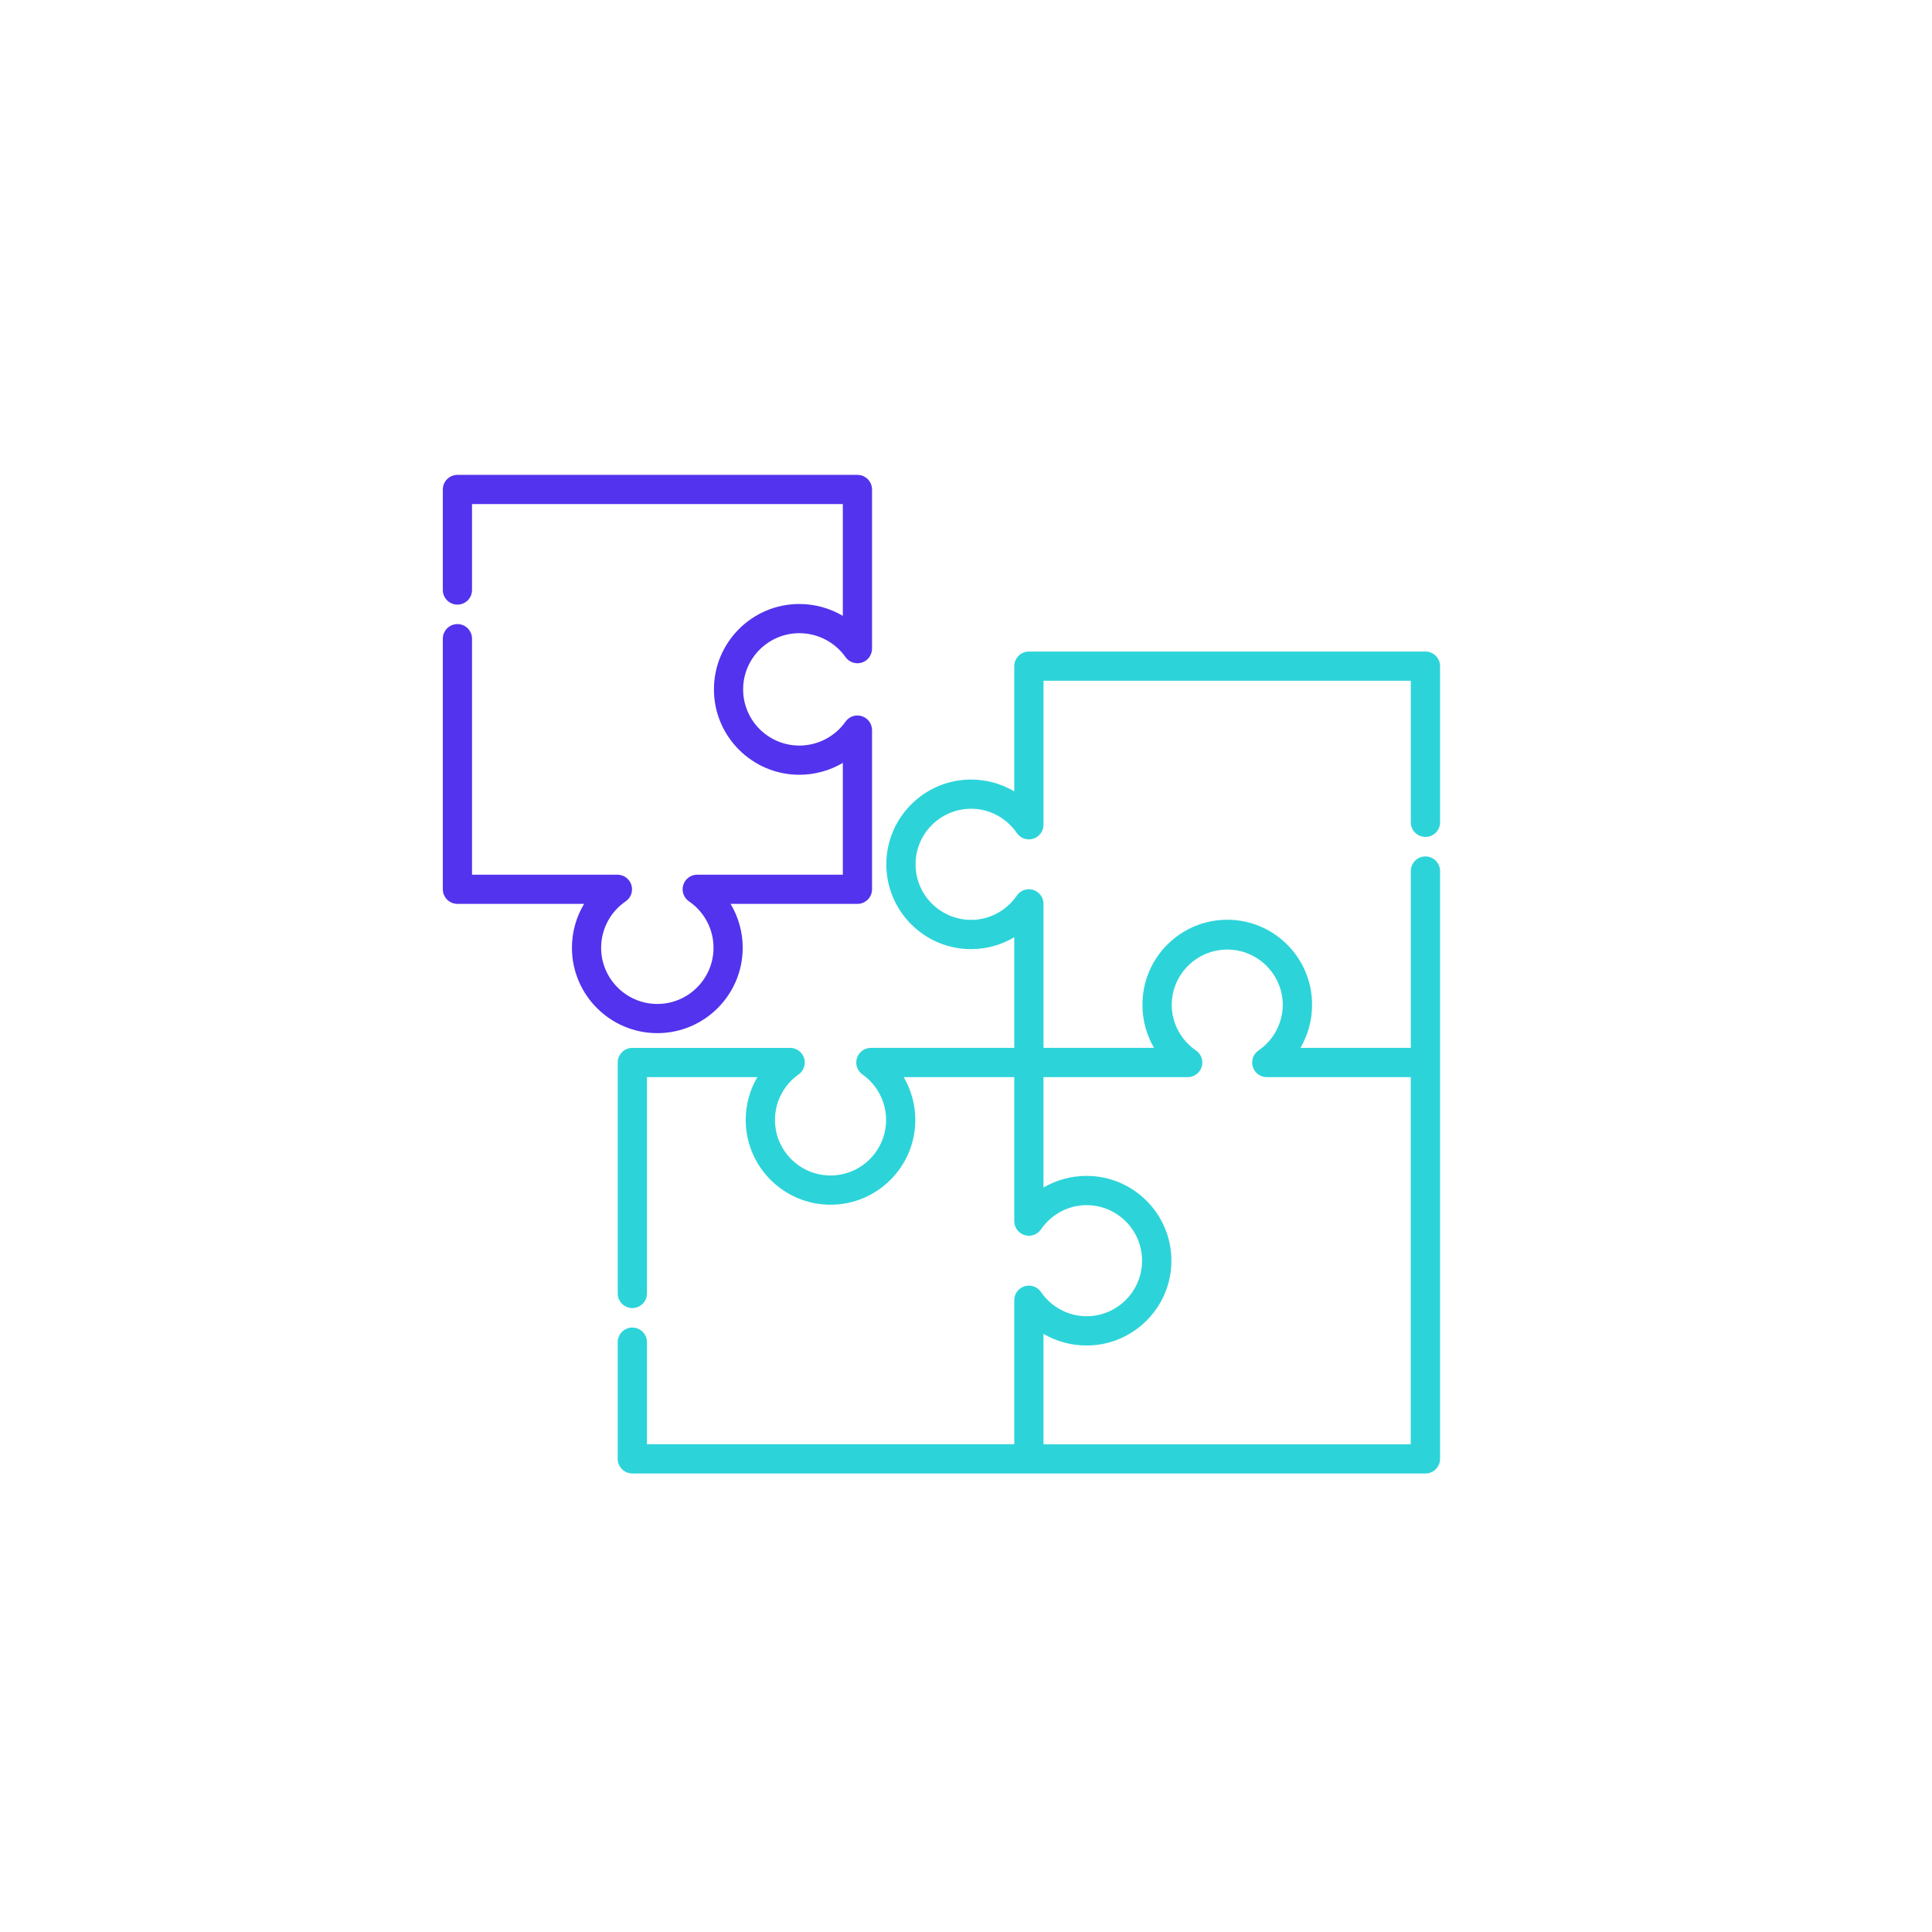 <?xml version="1.0" encoding="UTF-8" standalone="no"?>
<svg
   xmlns:dc="http://purl.org/dc/elements/1.1/"
   xmlns:cc="http://creativecommons.org/ns#"
   xmlns:rdf="http://www.w3.org/1999/02/22-rdf-syntax-ns#"
   xmlns:svg="http://www.w3.org/2000/svg"
   xmlns="http://www.w3.org/2000/svg"
   xmlns:sodipodi="http://sodipodi.sourceforge.net/DTD/sodipodi-0.dtd"
   xmlns:inkscape="http://www.inkscape.org/namespaces/inkscape"
   width="128"
   height="128"
   viewBox="0 0 128 128"
   id="svg2"
   version="1.1"
   inkscape:version="0.91 r13725"
   sodipodi:docname="etaconcepts.svg">
  <defs
     id="defs41" />
  <sodipodi:namedview
     pagecolor="#ffffff"
     bordercolor="#666666"
     borderopacity="1"
     objecttolerance="10"
     gridtolerance="10"
     guidetolerance="10"
     inkscape:pageopacity="0"
     inkscape:pageshadow="2"
     inkscape:window-width="1280"
     inkscape:window-height="751"
     id="namedview39"
     showgrid="false"
     inkscape:zoom="1.84375"
     inkscape:cx="-31.249673"
     inkscape:cy="64"
     inkscape:window-x="0"
     inkscape:window-y="1"
     inkscape:window-maximized="1"
     inkscape:current-layer="svg2" />
  <title
     id="title4">features-nextgen</title>
  <g
     id="g3"
     style="fill:#5333ed;fill-opacity:1;stroke:none;stroke-opacity:1"
     transform="matrix(0.129,0,0,0.129,29.293,31.462)">
    <g
       id="g5"
       style="fill:#5333ed;fill-opacity:1;stroke:none;stroke-opacity:1">
      <path
         d="m 183.445,81.304 c 9.436,0 18.301,4.587 23.713,12.27 1.882,2.672 5.279,3.817 8.393,2.831 3.116,-0.987 5.233,-3.879 5.233,-7.147 l 0,-81.761 C 220.784,3.357 217.428,0 213.287,0 L 7.848,0 C 3.707,0 0.351,3.357 0.351,7.497 l 0,51.638 c 0,4.14 3.356,7.497 7.497,7.497 4.141,0 7.497,-3.357 7.497,-7.497 l 0,-44.141 190.444,0 0,57.403 c -6.679,-3.929 -14.378,-6.087 -22.345,-6.087 -24.182,0 -43.853,19.672 -43.853,43.853 0,24.181 19.672,43.854 43.853,43.854 7.967,0 15.666,-2.159 22.345,-6.087 l 0,57.403 -74.787,0 c -3.288,0 -6.192,2.142 -7.163,5.283 -0.971,3.142 0.219,6.548 2.933,8.404 7.892,5.394 12.603,14.307 12.603,23.844 0,15.914 -12.946,28.86 -28.86,28.86 -15.913,0 -28.859,-12.946 -28.859,-28.86 0,-9.536 4.711,-18.451 12.602,-23.844 2.714,-1.855 3.903,-5.262 2.933,-8.404 -0.972,-3.141 -3.876,-5.283 -7.163,-5.283 l -74.682,0 0,-121.207 c 0,-4.14 -3.356,-7.497 -7.497,-7.497 -4.141,0 -7.497,3.357 -7.497,7.497 l 0,128.703 c 0,4.14 3.356,7.497 7.497,7.497 l 65.048,0 c -4.023,6.713 -6.236,14.478 -6.236,22.536 0,24.182 19.672,43.854 43.853,43.854 24.181,0 43.854,-19.672 43.854,-43.854 0,-8.058 -2.212,-15.823 -6.236,-22.536 l 65.154,0 c 4.141,0 7.497,-3.357 7.497,-7.497 l 0,-81.76 c 0,-3.269 -2.117,-6.16 -5.232,-7.147 -3.114,-0.986 -6.513,0.158 -8.394,2.83 -5.412,7.684 -14.276,12.27 -23.713,12.27 -15.913,0 -28.859,-12.946 -28.859,-28.86 0.002,-15.912 12.948,-28.858 28.86,-28.858 z"
         id="path7"
         style="fill:#5333ed;fill-opacity:1;stroke:none;stroke-opacity:1"
         inkscape:connector-curvature="0" />
    </g>
  </g>
  <path
     d="m 94.439,55.451 c 0.535,0 0.969,-0.434 0.969,-0.969 l 0,-10.346 c 0,-0.535 -0.434,-0.969 -0.969,-0.969 l -26.272,0 c -0.535,0 -0.969,0.434 -0.969,0.969 l 0,8.299 c -0.853,-0.509 -1.838,-0.788 -2.859,-0.788 -3.098,0 -5.618,2.52 -5.618,5.618 0,3.098 2.52,5.618 5.618,5.618 1.02,0 2.005,-0.28 2.859,-0.788 l 0,7.33 -9.501,0 c -0.422,0 -0.796,0.274 -0.923,0.676 -0.128,0.403 0.02,0.841 0.366,1.085 0.98,0.69 1.565,1.816 1.565,3.011 0,2.03 -1.651,3.681 -3.681,3.681 -2.03,0 -3.681,-1.651 -3.681,-3.681 0,-1.195 0.585,-2.321 1.565,-3.011 0.345,-0.243 0.493,-0.682 0.366,-1.085 C 53.146,69.699 52.772,69.426 52.35,69.426 l -10.456,0 c -0.535,0 -0.969,0.434 -0.969,0.969 l 0,15.299 c 0,0.535 0.434,0.969 0.969,0.969 0.535,0 0.969,-0.434 0.969,-0.969 l 0,-14.33 7.312,0 c -0.497,0.849 -0.769,1.825 -0.769,2.834 0,3.098 2.52,5.618 5.618,5.618 3.098,0 5.618,-2.52 5.618,-5.618 0,-1.009 -0.273,-1.985 -0.769,-2.834 l 7.325,0 0,9.487 0,0.053 c 0,0.425 0.277,0.8 0.683,0.925 0.406,0.126 0.846,-0.028 1.086,-0.379 0.687,-1.005 1.817,-1.606 3.023,-1.607 2.027,0.003 3.675,1.653 3.675,3.681 0,2.027 -1.648,3.677 -3.675,3.68 -1.206,-0.002 -2.336,-0.602 -3.023,-1.607 -0.24,-0.351 -0.68,-0.504 -1.086,-0.379 -0.406,0.125 -0.683,0.501 -0.683,0.926 l 0,0.053 0,9.487 -24.335,0 0,-6.762 c 0,-0.535 -0.434,-0.969 -0.969,-0.969 -0.535,0 -0.969,0.434 -0.969,0.969 l 0,7.731 c 0,0.535 0.434,0.969 0.969,0.969 l 26.272,0 26.273,0 c 0.535,0 0.969,-0.434 0.969,-0.969 l 0,-26.259 0,-12.684 c 0,-0.535 -0.434,-0.969 -0.969,-0.969 -0.535,0 -0.969,0.434 -0.969,0.969 l 0,11.715 -7.312,0 c 0.497,-0.849 0.769,-1.825 0.769,-2.834 0,-0.007 -5.17e-4,-0.014 -5.17e-4,-0.022 0,-0.005 5.17e-4,-0.011 5.17e-4,-0.016 0,-3.098 -2.52,-5.618 -5.618,-5.618 -3.098,0 -5.618,2.52 -5.618,5.618 0,0.005 5.17e-4,0.011 5.17e-4,0.016 -1.3e-4,0.007 -5.17e-4,0.014 -5.17e-4,0.022 0,1.009 0.273,1.985 0.769,2.834 l -7.325,0 0,-9.541 c 0,-0.425 -0.277,-0.8 -0.683,-0.926 -0.406,-0.126 -0.846,0.028 -1.086,0.379 -0.688,1.006 -1.82,1.607 -3.027,1.607 -2.03,0 -3.681,-1.651 -3.681,-3.681 0,-2.03 1.651,-3.681 3.681,-3.681 1.208,0 2.34,0.601 3.027,1.607 0.24,0.351 0.68,0.505 1.086,0.379 0.406,-0.125 0.683,-0.501 0.683,-0.926 l 0,-9.541 24.335,0 0,9.377 c -5.17e-4,0.535 0.433,0.969 0.968,0.969 z m -25.304,15.913 9.501,0 0,1.29e-4 0.053,0 c 0.425,0 0.8,-0.277 0.925,-0.683 0.126,-0.406 -0.028,-0.846 -0.379,-1.086 -1.002,-0.685 -1.601,-1.814 -1.607,-3.024 0.011,-2.02 1.658,-3.66 3.68,-3.66 2.023,0 3.669,1.64 3.68,3.66 -0.006,1.21 -0.605,2.339 -1.607,3.024 -0.351,0.24 -0.504,0.68 -0.379,1.086 0.125,0.406 0.501,0.683 0.925,0.683 l 0.053,0 9.487,0 0,24.321 -24.335,0 0,-7.314 c 0.852,0.498 1.833,0.771 2.848,0.771 0.002,0 0.004,-1.3e-4 0.006,-1.3e-4 0.002,0 0.003,1.3e-4 0.005,1.3e-4 3.098,0 5.618,-2.52 5.618,-5.618 0,-3.098 -2.52,-5.618 -5.618,-5.618 -0.002,0 -0.003,1.29e-4 -0.005,1.29e-4 -0.002,0 -0.004,-1.29e-4 -0.006,-1.29e-4 -1.014,0 -1.996,0.273 -2.848,0.771 l 0,-7.314 z"
     id="path13"
     inkscape:connector-curvature="0"
     style="fill:#2cd4d9;fill-opacity:1" />
</svg>
